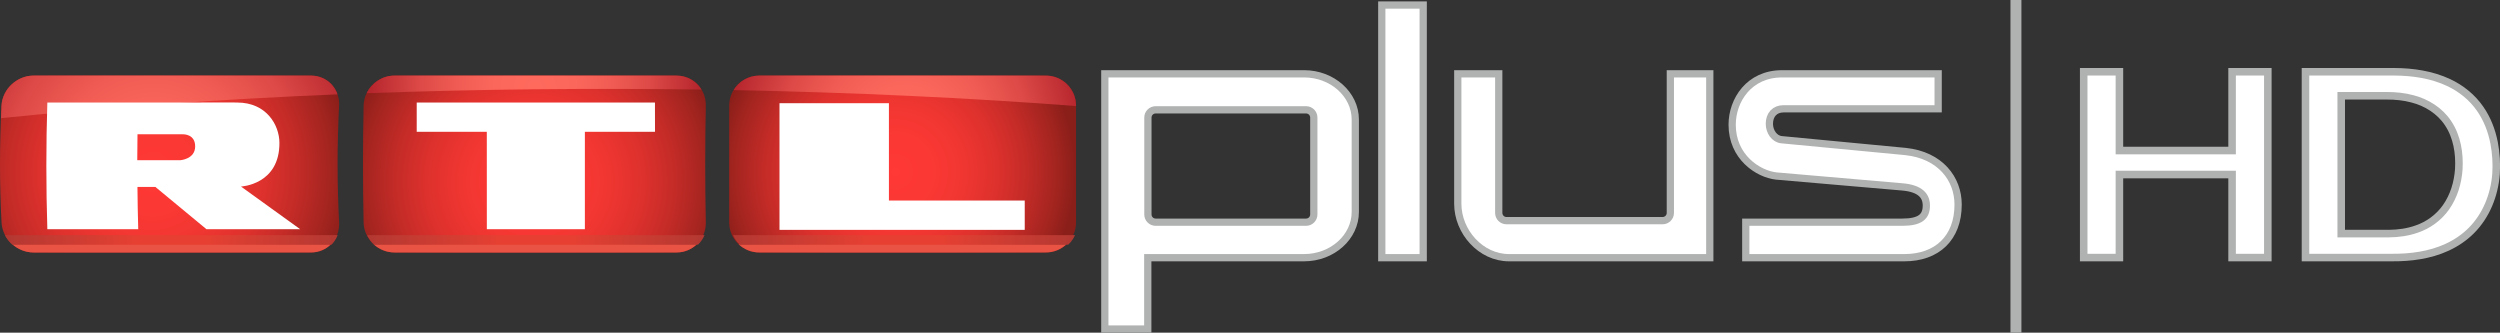 <?xml version="1.0" encoding="UTF-8"?>
<svg width="1457.5mm" height="193.96mm" viewBox="0 0 1457.5 193.96" xmlns="http://www.w3.org/2000/svg" xmlns:xlink="http://www.w3.org/1999/xlink">
 <rect x="0" y="0" width="1457.5" height="193.96" fill="#333333" stroke="none"/>
 <linearGradient id="a">
  <stop stop-color="#ff3935" offset="0"/>
  <stop stop-color="#fb3834" offset=".199"/>
  <stop stop-color="#f03631" offset=".382"/>
  <stop stop-color="#de312d" offset=".558"/>
  <stop stop-color="#c32b27" offset=".731"/>
  <stop stop-color="#a2241f" offset=".898"/>
  <stop stop-color="#8a1e19" offset="1"/>
 </linearGradient>
 <radialGradient id="b" cx="-656.78" cy="151.99" r="116.58" gradientUnits="userSpaceOnUse" xlink:href="#a"/>
 <radialGradient id="c" cx="-433.88" cy="157.64" r="112.31" gradientUnits="userSpaceOnUse" xlink:href="#a"/>
 <radialGradient id="d" cx="-223.67" cy="151.99" r="105.28" gradientUnits="userSpaceOnUse" xlink:href="#a"/>
 <linearGradient id="e">
  <stop stop-color="#ff6a5d" offset=".006"/>
  <stop stop-color="#fb675b" offset=".248"/>
  <stop stop-color="#f05c53" offset=".476"/>
  <stop stop-color="#dd4a47" offset=".699"/>
  <stop stop-color="#c23135" offset=".917"/>
  <stop stop-color="#b6262d" offset="1"/>
 </linearGradient>
 <radialGradient id="f" cx="-656.07" cy="149.88" r="122.16" gradientUnits="userSpaceOnUse" xlink:href="#e"/>
 <radialGradient id="g" cx="-218.02" cy="127.31" r="101.24" gradientUnits="userSpaceOnUse" xlink:href="#e"/>
 <radialGradient id="h" cx="-433.88" cy="102.62" r="95.478" gradientUnits="userSpaceOnUse" xlink:href="#e"/>
 <linearGradient id="i" x1="12.77" x2="744.91" y1="527.82" y2="527.82" gradientUnits="userSpaceOnUse" xlink:href="#j"/>
 <linearGradient id="j">
  <stop stop-color="#b23832" offset="0"/>
  <stop stop-color="#e74032" offset=".4"/>
  <stop stop-color="#e74032" offset=".6"/>
  <stop stop-color="#b23832" offset="1"/>
 </linearGradient>
 <linearGradient id="k" x1="809.71" x2="1552" y1="527.82" y2="527.82" gradientUnits="userSpaceOnUse" xlink:href="#j"/>
 <linearGradient id="l" x1="1614.6" x2="2367.1" y1="527.82" y2="527.82" gradientUnits="userSpaceOnUse" xlink:href="#j"/>
 <g transform="translate(745.76 -51.855)" stroke-width="2.116">
  <path d="m-548.06 181.51c0.497 9.688-6.706 17.528-16.4 17.528h-161.73c-9.683 0-18.19-7.84-18.69-17.528-1.177-22.67-1.177-45.385 0-68.055 0.497-9.688 9.004-17.528 18.69-17.528h161.73c9.692 0 16.897 7.84 16.4 17.528-1.174 22.668-1.174 45.385 0 68.055z" fill="url(#b)"/>
  <path d="m-334.26 181.5c0.199 9.69-7.396 17.541-17.086 17.541h-164.43c-9.685 0-17.803-7.851-18.002-17.541-0.47-22.674-0.47-45.357 0-68.029 0.199-9.69 8.316-17.541 18.002-17.541h164.43c9.69 0 17.285 7.851 17.086 17.541-0.472 22.672-0.472 45.355 0 68.029z" fill="url(#c)"/>
  <path d="m-118.43 181.5c0 9.69-7.855 17.543-17.543 17.543h-167.13c-9.688 0-17.545-7.853-17.545-17.543v-68.027c0-9.69 7.857-17.543 17.545-17.543h167.13c9.688 0 17.543 7.853 17.543 17.543z" fill="url(#d)"/>
  <path d="m-564.46 95.93h-161.73c-9.683 0-18.19 7.84-18.69 17.528-0.127 2.425-0.184 4.852-0.284 7.279 63.668-6.569 129.71-11.135 196.18-13.875-2.209-6.41-8.124-10.932-15.48-10.932z" fill="url(#f)"/>
  <path d="m-135.97 95.93h-167.13c-6.359 0-11.914 3.394-14.991 8.462 69.519 1.329 136.87 4.503 199.66 9.279v-0.199c0-9.69-7.855-17.543-17.543-17.543z" fill="url(#g)"/>
  <path d="m-351.34 95.93h-164.43c-7.091 0-13.325 4.215-16.246 10.272 65.463-2.393 131.16-3.037 195.24-2.12-2.982-4.895-8.333-8.151-14.565-8.151z" fill="url(#h)"/>
  <path d="m-605.92 111.63c-18.95 0 0-0.019 0-0.023-18.954 0-112.24 0.023-112.24 0.023-0.772 24.611-0.772 49.24 0 73.849h52.99c-0.239-8.215-0.391-16.434-0.457-24.649h10.449c9.842 8.217 19.771 16.436 29.785 24.649h54.632c-11.594-8.293-23.1-16.586-34.518-24.881 0.059 0 22.522-1.018 22.425-25.446-0.021-10.316-7.483-23.521-24.602-23.521m-31.738 18.501c0.423 0 7.292-0.129 7.212 7.17-0.061 7.298-8.505 7.933-8.509 7.933-8.418 2e-3 -16.834 6e-3 -25.25 0.011 0.013-5.036 0.059-10.071 0.14-15.105 8.801-2e-3 17.602-4e-3 26.407-8e-3z" fill="#fff"/>
 </g>
 <g transform="translate(745.76 -51.855)" fill="#fff">
  <polygon transform="matrix(2.116 0 0 2.116 -746.28 52.665)" points="161.39 62.762 161.39 35.937 180.71 35.937 180.7 27.863 115.06 27.863 115.06 35.937 134.37 35.937 134.38 62.762"/>
  <polygon transform="matrix(2.116 0 0 2.116 -746.28 52.665)" points="282.58 62.949 282.58 54.867 245.16 54.873 245.16 28.049 215.01 28.049 215.01 62.949"/>
  <g stroke="#b0b2b1" stroke-linecap="round" stroke-width="4.233">
   <path d="m14.484 94.884h-116.13v148.81h25.04v-41.601h91.087c16.485 0 29.895-11.982 29.895-26.708v-53.794c0-14.726-13.41-26.708-29.895-26.708zm5.709 82c0 2.493-2.019 4.514-4.512 4.514h-87.699c-2.493 0-4.516-2.021-4.516-4.514v-56.49c0-2.493 2.023-4.514 4.516-4.514h87.699c2.493 0 4.512 2.021 4.512 4.514z"/>
   <path d="m395.82 171.13c0-15.086-10.452-28.815-30.682-30.946l-72.215-6.88c-4.215-0.383-7.142-4.698-7.142-9.258 0-5.273 3.123-8.763 8.289-8.763h90.111v-20.397h-90.994c-19.312 0-29.097 15.482-29.097 29.687 0 18.804 15.027 28.676 25.658 29.89l73.536 6.348c10.591 0.908 14.019 5.288 14.019 10.845 0 6.359-3.386 9.743-14.108 9.743h-91.169v20.696h92.403c19.106 2e-3 31.391-11.508 31.391-30.965z"/>
   <path d="m104.13 94.884v75.726c0 16.387 13.41 31.484 29.895 31.484h117.02v-107.21h-22.988v81.101c0 2.493-2.046 4.514-4.539 4.514h-90.998c-2.493 0-4.512-2.021-4.512-4.514v-81.101z"/>
   <rect x="59.822" y="54.782" width="24.141" height="147.31"/>
  </g>
 </g>
 <path d="m1172.1 0h6.389v193.96h-6.389z" fill="#b0b2b1" stroke-width=".265"/>
 <path d="m1214.8 41.844v108.31h20.818v-48.398h65.692v48.398h20.83v-108.31h-20.83v45.914h-65.692v-45.914z" fill="#fff" stroke="#b0b2b1" stroke-linecap="round" stroke-width="4.398"/>
 <path d="m1344.1 41.842c0.027 36.058 0 72.251 0 108.31h50.442c10.903 0.063 22.029-1.377 32.015-5.954 5.242-2.402 10.119-5.652 14.189-9.75 8.74-8.699 13.526-20.829 14.439-33.02 0.421-6.046 0-12.141-1.109-18.096-1.379-7.119-4.034-14.051-8.214-20.004-4.579-6.61-11.054-11.806-18.314-15.204-9.841-4.618-20.826-6.212-31.616-6.281zm47.42 13.995c5.008-0.017 10.039 0.485 14.885 1.778 8.294 2.116 16.063 6.979 20.819 14.197 5.264 7.837 6.803 17.598 6.252 26.877-0.548 7.837-2.879 15.686-7.444 22.145-4.166 5.947-10.314 10.424-17.183 12.741-5.119 1.797-10.562 2.553-15.972 2.61h-27.948v-80.348z" fill="#fff" stroke="#b0b2b1" stroke-linecap="round" stroke-width="4.398"/>
 <g fill="#e85344" stroke-width="2.116">
  <path d="m7.187 142.42c3.351 2.952 7.726 4.762 12.375 4.762h161.73c4.654 0 8.732-1.811 11.661-4.762z"/>
  <path d="m217.82 142.42c3.224 2.951 7.508 4.762 12.155 4.762h164.43c4.65 0 8.814-1.811 11.869-4.762z"/>
  <path d="m430.62 142.42c3.14 2.951 7.363 4.762 12.011 4.762h167.12c4.648 0 8.871-1.811 12.01-4.762z"/>
 </g>
 <g transform="matrix(.265 0 0 .265 -.53 0)" stroke-width="7.998">
  <path d="m12.77 517.3c4.105 7.966 9.718 15.089 16.428 21h702.11c5.867-5.911 10.506-13.034 13.605-21z" fill="url(#i)"/>
  <path d="m809.71 517.3c3.806 7.966 9.13 15.088 15.588 21h712.26c6.12-5.912 11.053-13.034 14.457-21z" fill="url(#k)"/>
  <path d="m1614.6 517.3c3.607 7.966 8.736 15.088 15.025 21h722.45c6.288-5.912 11.418-13.034 15.023-21z" fill="url(#l)"/>
 </g>
</svg>
